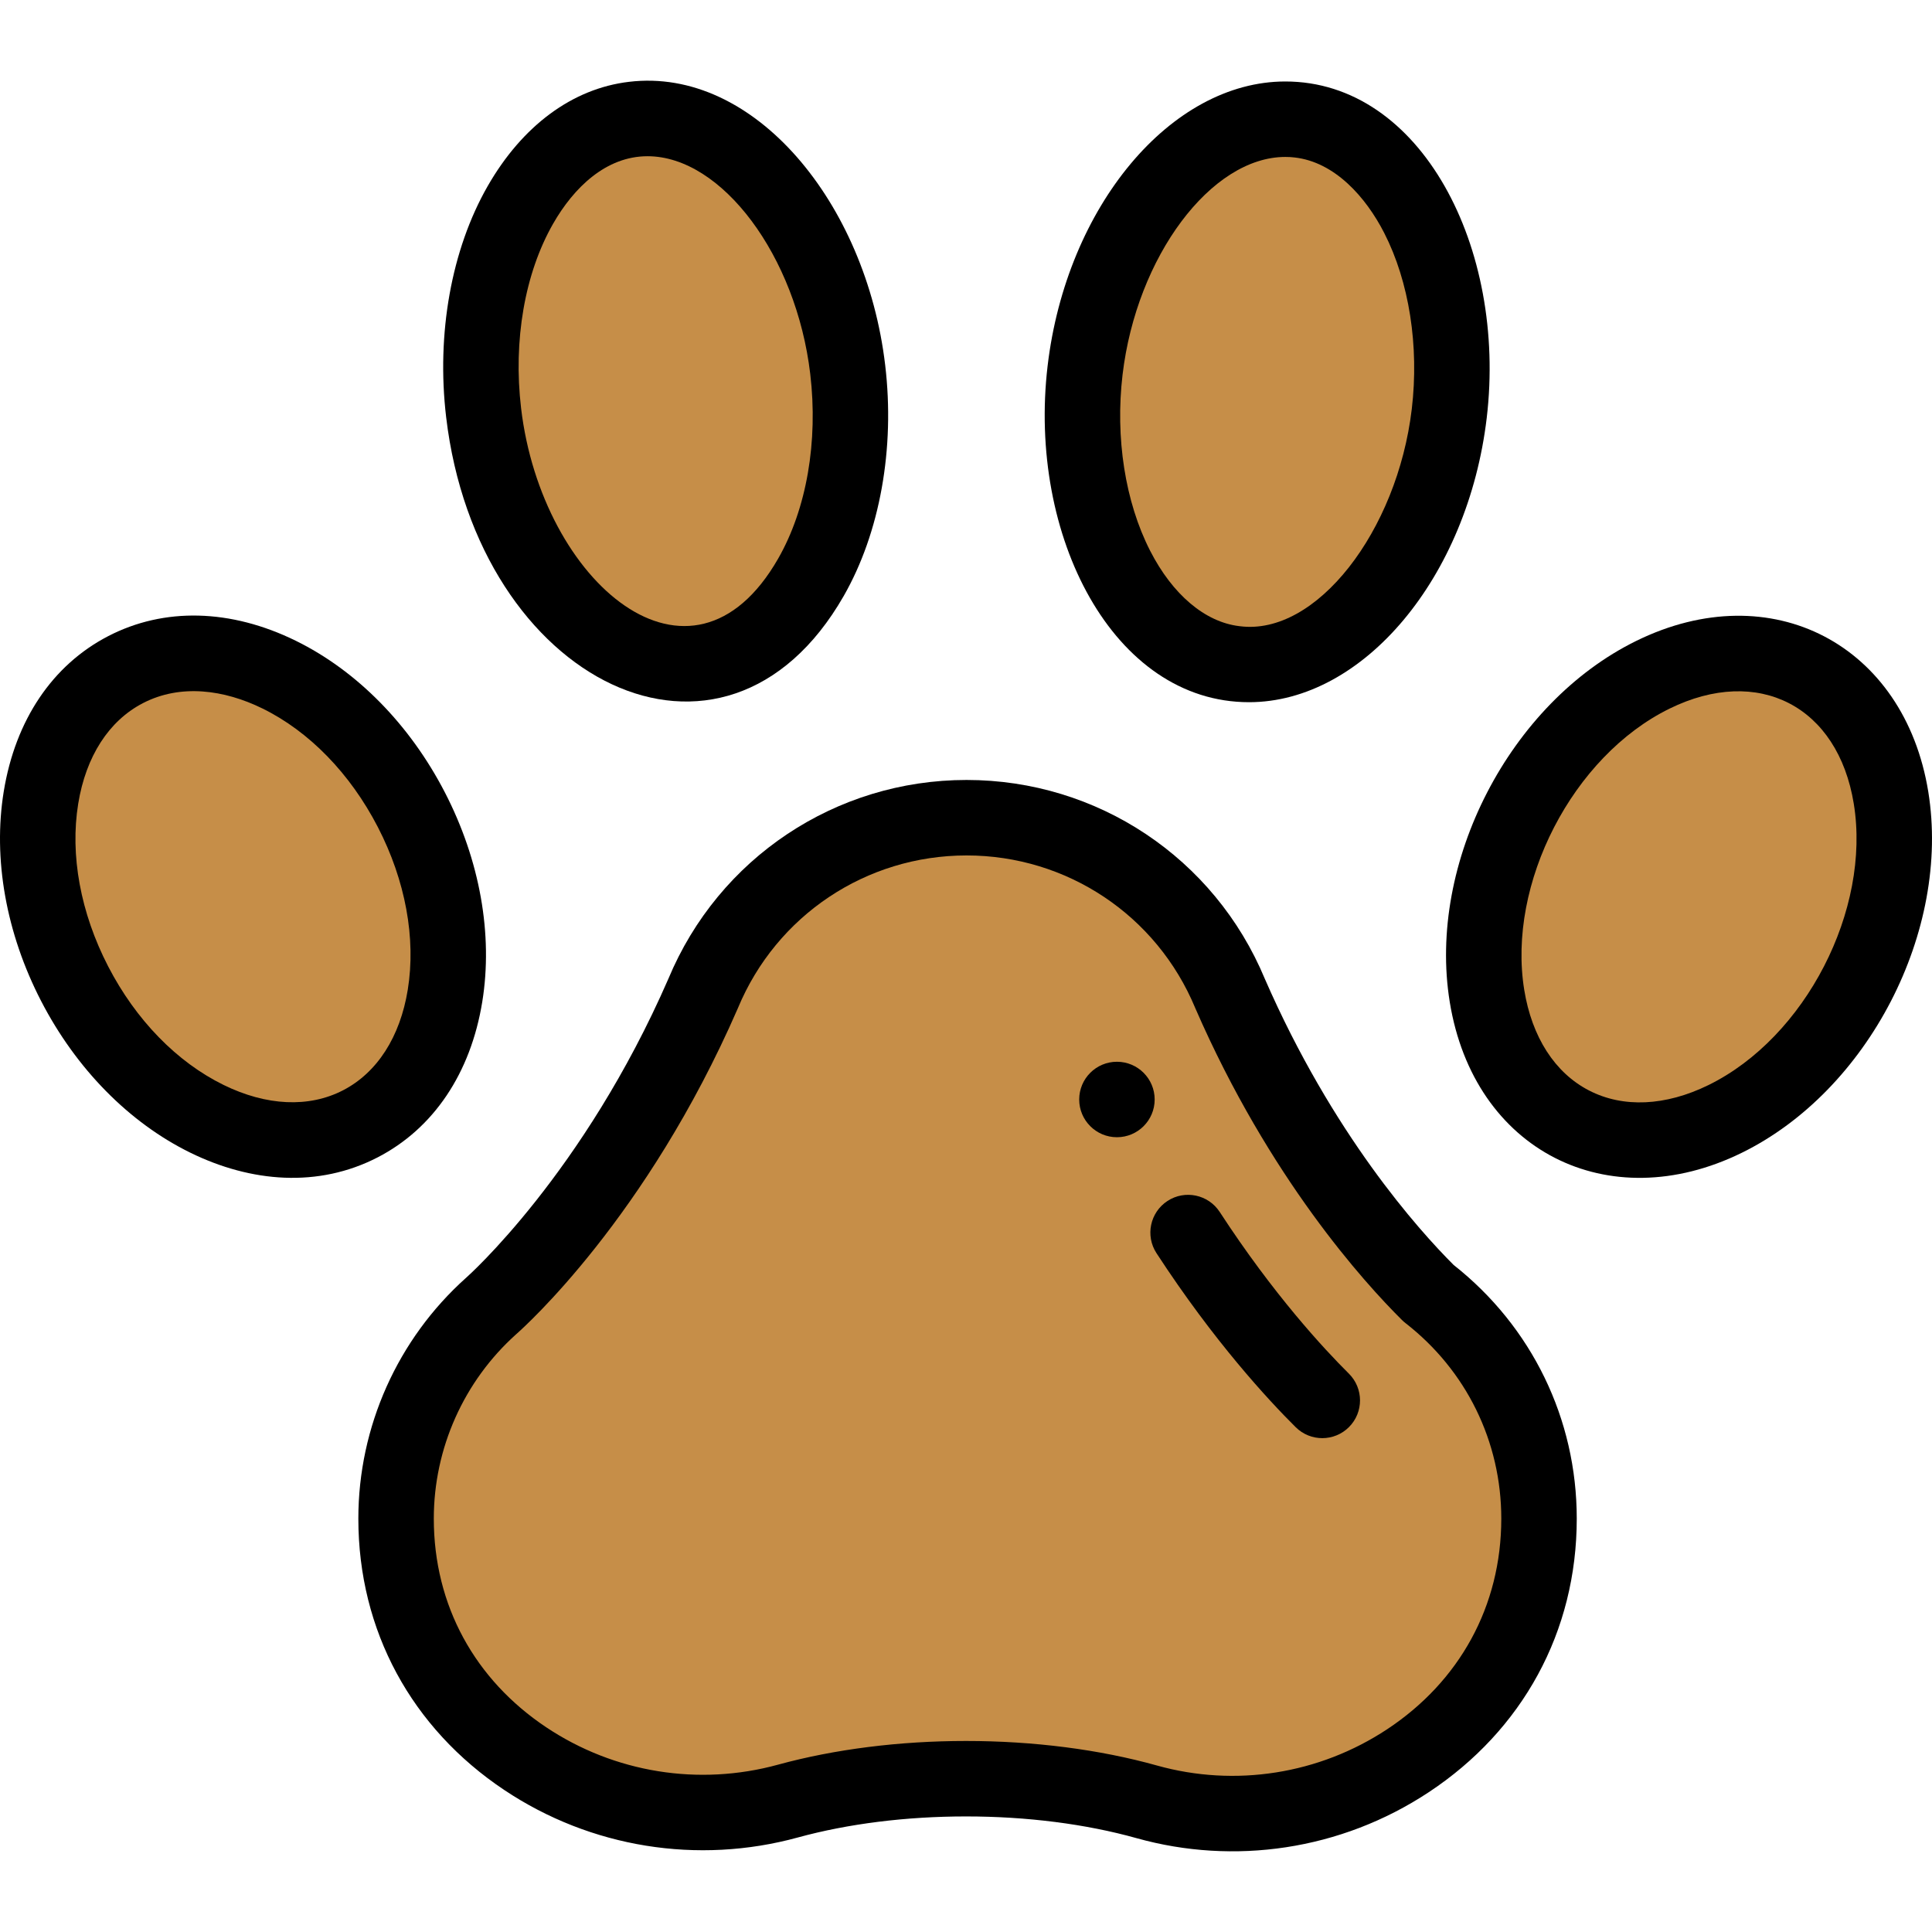 <?xml version="1.0"?>
<svg xmlns="http://www.w3.org/2000/svg" xmlns:xlink="http://www.w3.org/1999/xlink" version="1.1" id="Capa_1" x="0px" y="0px" viewBox="0 0 511.999 511.999" style="enable-background:new 0 0 511.999 511.999;" xml:space="preserve" width="512px" height="512px" class=""><g><g>
	<path style="fill:#C68E48" d="M406.906,413.073c-6.28,47.999-56.649,77.478-103.257,64.428c-13.87-3.88-30.299-6.13-47.899-6.13   c-17.31,0-33.469,2.17-47.189,5.93c-49.677,13.622-103.847-20.325-103.847-74.858c0-22.389,9.73-42.499,25.199-56.349   c0,0,32.369-28.169,56.169-82.798c11.37-27.359,38.349-46.599,69.818-46.599c31.479,0,58.458,19.23,69.828,46.589   c19.049,43.719,43.569,70.478,52.609,79.438C398.977,358.761,410.61,384.568,406.906,413.073z" data-original="#787880" class="active-path" data-old_color="#787880"/>
	<path style="fill:#C68E48" d="M108.764,214.588c17.17,33.239,11.12,70.508-13.52,83.238c-24.639,12.73-58.539-3.9-75.718-37.139   c-17.17-33.239-11.12-70.508,13.52-83.238C57.685,164.709,91.584,181.339,108.764,214.588z" data-original="#787880" class="active-path" data-old_color="#787880"/>
	<path style="fill:#C68E48" d="M344.088,31.813c26.149,3.09,44.349,38.689,39.729,77.748c-4.3,36.261-29.395,69.843-56.789,66.308   c-26.149-3.08-44.339-38.689-39.719-77.748C291.517,62.56,316.279,28.224,344.088,31.813z" data-original="#787880" class="active-path" data-old_color="#787880"/>
	<path style="fill:#C68E48" d="M224.401,97.921c2.38,20.039-1.18,40.099-9.74,55.059c-7.398,12.922-19.03,22.929-33.709,22.929   c-24.909,0-48.709-29.859-53.039-66.538c-2.37-20.019,1.18-40.099,9.74-55.059c7.311-12.771,18.867-22.909,33.699-22.909   C196.262,31.403,220.071,61.242,224.401,97.921z" data-original="#787880" class="active-path" data-old_color="#787880"/>
	<path style="fill:#C68E48" d="M478.455,177.479c24.639,12.74,30.689,50.009,13.52,83.248   c-17.18,33.239-51.079,49.869-75.718,37.139c-24.639-12.73-30.689-49.999-13.52-83.238   C419.916,181.379,453.815,164.749,478.455,177.479z" data-original="#787880" class="active-path" data-old_color="#787880"/>
</g><g>
	<path style="fill:#000000" d="M295.999,301.376c5.52,0,10-4.48,10-10c0-5.52-4.48-10-10-10c-5.52,0-10,4.48-10,10   C285.999,296.896,290.479,301.376,295.999,301.376z" data-original="#020202" class="" data-old_color="#020202"/>
	<path style="fill:#000000" d="M177.132,259.377c-22.5,51.606-53.238,78.916-53.533,79.174c-0.036,0.031-0.071,0.063-0.106,0.094   c-18.131,16.233-28.528,39.487-28.528,63.799c0,29.721,14.153,55.568,38.705,71.945c22.876,15.262,51.229,19.838,77.784,12.557   c13.308-3.646,28.711-5.574,44.547-5.574c16.103,0,31.734,1.992,45.203,5.76c25.775,7.215,54.066,3.259,77.421-12.172   c24.834-16.409,39.232-42.5,39.232-72.516c0-26.399-11.886-50.865-32.637-67.226c-9.374-9.369-32.107-34.727-50.041-75.851   c-13.336-31.998-44.347-52.669-79.028-52.669C221.477,206.698,190.471,227.373,177.132,259.377z M316.745,267.125   c0.021,0.052,0.044,0.104,0.066,0.156c19.586,44.95,44.804,72.7,54.736,82.546c0.286,0.282,0.588,0.548,0.904,0.794   c16.146,12.545,25.405,31.434,25.405,51.823c0,23.266-11.132,43.193-30.258,55.83c-18.023,11.908-40.258,15.406-61.005,9.599   c-15.201-4.253-32.695-6.5-50.594-6.5c-17.596,0-34.827,2.174-49.834,6.286c-20.966,5.749-43.344,2.138-61.398-9.906   c-18.85-12.575-29.804-32.234-29.804-55.309c0-18.614,7.956-36.421,21.829-48.863c2.134-1.871,34.586-30.925,58.707-86.29   c0.022-0.052,0.045-0.104,0.066-0.156c10.208-24.564,33.988-40.436,60.584-40.436C282.755,226.698,306.539,242.566,316.745,267.125   z" data-original="#020202" class="" data-old_color="#020202"/>
	<path style="fill:#000000" d="M306.48,332.101c15.217,23.363,29.645,38.923,36.893,46.119c3.918,3.89,10.25,3.869,14.143-0.051   c3.891-3.919,3.868-10.251-0.051-14.143c-6.684-6.636-20.017-21.025-34.225-42.84c-3.014-4.627-9.208-5.938-13.837-2.923   C304.774,321.279,303.466,327.474,306.48,332.101z" data-original="#020202" class="" data-old_color="#020202"/>
	<path style="fill:#000000" d="M166.697,21.683c-14.966,1.771-28.272,11.595-37.473,27.662   c-9.603,16.782-13.609,39.089-10.991,61.198c8.291,70.245,73.684,102.728,105.357,47.401c9.609-16.795,13.615-39.102,10.991-61.195   C229.505,53.736,199.84,17.703,166.697,21.683z M206.234,148.011c-23.047,40.264-62.693,6.318-68.139-39.815   c-2.125-17.947,0.97-35.776,8.488-48.915c5.474-9.563,14.013-17.879,25.02-17.879c19.682,0,39.427,26.419,43.119,57.699   C216.851,117.034,213.757,134.861,206.234,148.011z" data-original="#020202" class="" data-old_color="#020202"/>
	<path style="fill:#000000" d="M78.357,169.795c-17.219-8.446-34.853-8.882-49.653-1.229c-14.8,7.647-24.642,22.28-27.716,41.207   c-2.895,17.824,0.623,37.534,9.905,55.505c9.287,17.968,23.329,32.242,39.542,40.194c16.09,7.892,33.916,9.367,49.65,1.238   c14.802-7.647,24.645-22.282,27.718-41.21c2.895-17.823-0.623-37.534-9.905-55.503C108.612,192.025,94.569,177.747,78.357,169.795z    M108.062,262.295c-2.032,12.518-8.126,21.98-17.157,26.646c-9.03,4.668-20.274,4.161-31.663-1.425   c-12.39-6.077-23.25-17.237-30.581-31.42c-7.327-14.185-10.145-29.496-7.933-43.117c2.033-12.518,8.127-21.979,17.158-26.645   c0.001-0.001,0.002-0.001,0.003-0.002c9.986-5.163,21.552-3.539,31.66,1.419c12.389,6.077,23.249,17.238,30.58,31.426   C107.456,233.362,110.274,248.675,108.062,262.295z" data-original="#020202" class="" data-old_color="#020202"/>
	<path style="fill:#000000" d="M340.618,21.593c-30.32,0-57.99,33.099-62.989,75.353c-5.332,45.096,17.416,89.143,53.37,89.143   c30.315,0,57.988-33.098,62.999-75.353C399.323,65.722,376.643,21.593,340.618,21.593z M374.137,108.383   c-3.843,32.404-25.321,60.197-45.577,57.569c-0.037-0.004-0.074-0.009-0.111-0.014c-9.093-1.07-17.718-8.36-23.662-19.999   c-6.612-12.943-9.271-29.943-7.297-46.643c3.702-31.278,23.452-57.704,43.129-57.704c0.926,0,1.724,0.045,2.439,0.138   c10.663,1.185,18.917,10.504,23.779,20.019C373.451,74.69,376.111,91.688,374.137,108.383z" data-original="#020202" class="" data-old_color="#020202"/>
	<path style="fill:#000000" d="M384.198,265.541c6.399,39.407,41.956,57.344,77.368,39.972   c33.539-16.451,55.437-58.816,49.447-95.7c-6.324-38.946-41.53-57.564-77.369-39.978   C400.115,186.283,378.207,228.653,384.198,265.541z M442.453,187.789c23.53-11.543,44.613-0.675,48.82,25.229   c4.564,28.104-12.792,61.921-38.514,74.538c-11.388,5.585-22.632,6.09-31.663,1.425v0.001   c-9.031-4.667-15.125-14.131-17.157-26.647C399.367,234.179,416.776,200.387,442.453,187.789z" data-original="#020202" class="" data-old_color="#020202"/>
</g></g> </svg>
